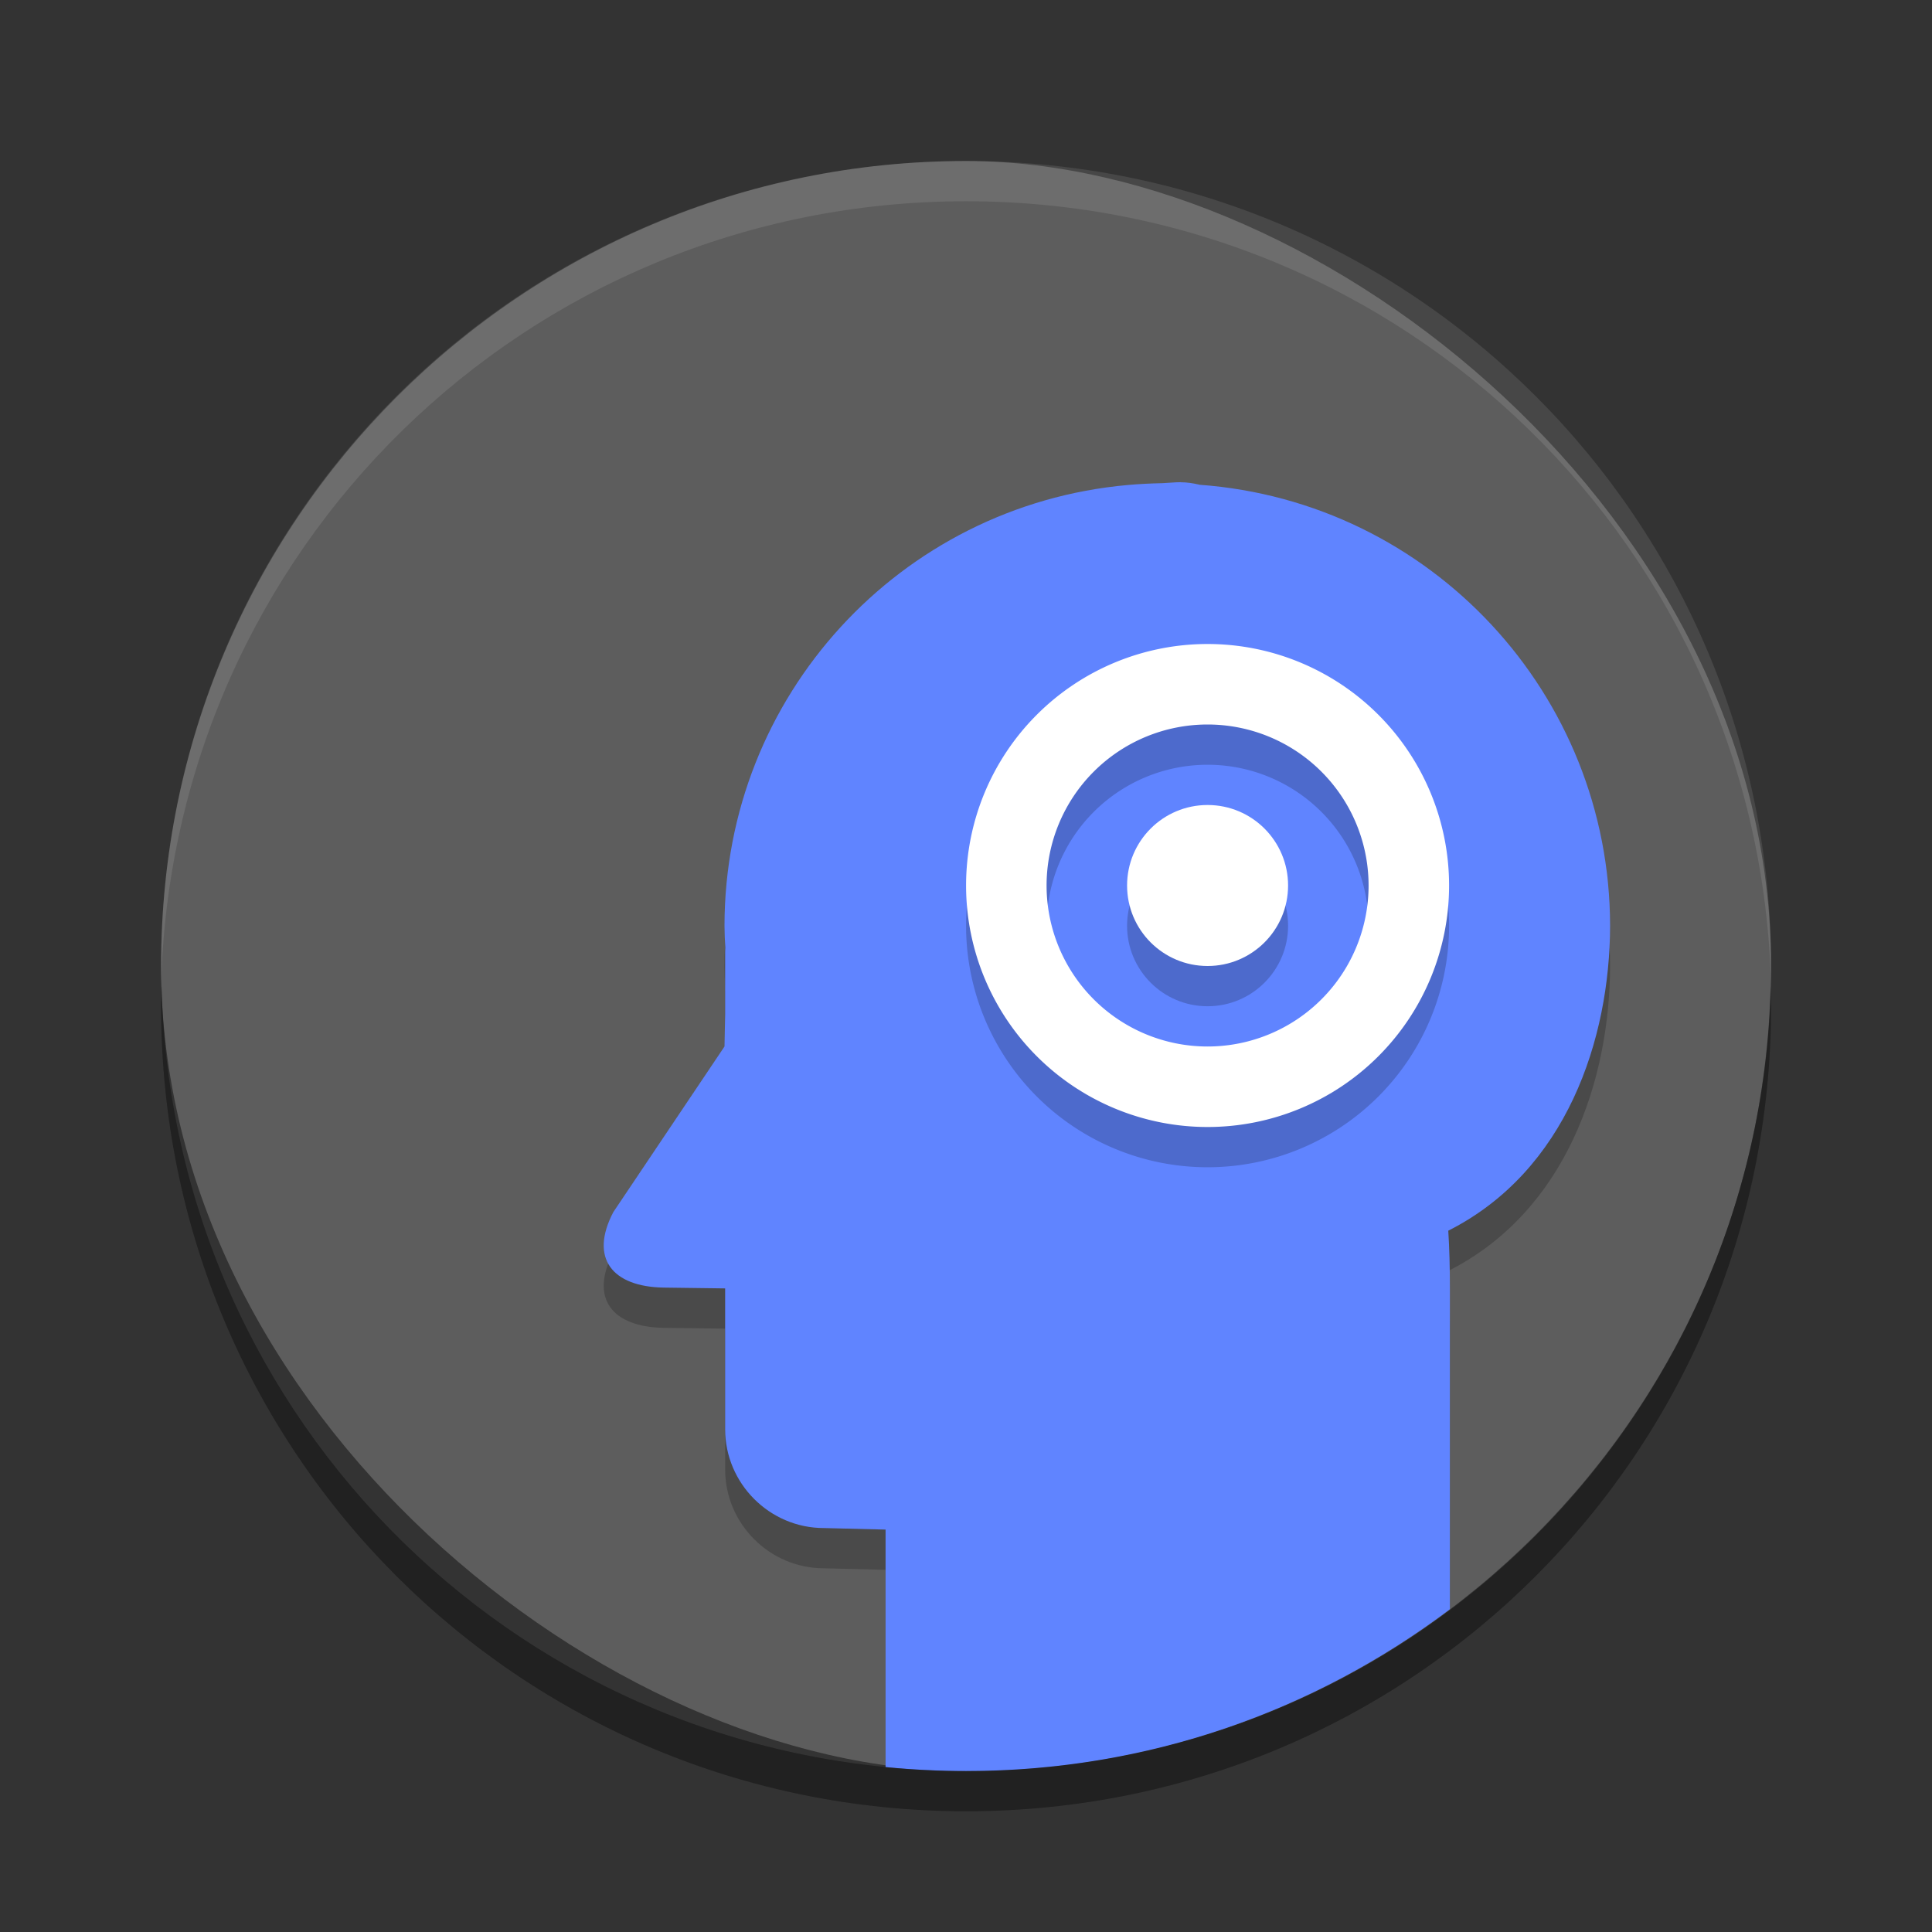 <?xml version="1.0" encoding="UTF-8" standalone="no"?>
<svg id="svg2817" xmlns:rdf="http://www.w3.org/1999/02/22-rdf-syntax-ns#" xmlns="http://www.w3.org/2000/svg" height="24" width="24" version="1.0" xmlns:cc="http://creativecommons.org/ns#" xmlns:dc="http://purl.org/dc/elements/1.1/">
    <rect width="100%" height="100%" fill="#333333" stroke="none"/>
    <g id="layer7" transform="translate(-52.273,-26.186)" display="none">
        <rect id="rect4169" display="inline" rx="9" ry="9" height="44" width="44" y="2" x="2" fill="#abe1ad"/>
    </g>
    <g id="g4147" transform="translate(1 1)">
        <rect id="rect4203" ry="10" rx="10" transform="matrix(0,-1,-1,0,0,0)" height="20" width="20" y="-21.001" x="-21" fill="#5d5d5d"/>
        <path id="path4232" opacity=".2" d="m13.669 5.49c-0.077 0-0.152 0.009-0.229 0.012-0.144 0.003-0.288 0.01-0.432 0.023-2.834 0.254-5.006 2.629-5.008 5.475 0.001 0.09 0.004 0.181 0.01 0.271-0 0.018-0.002 0.035-0.002 0.053v0.779l-0.008 0.397-1.381 2.057c-0.3 0.572-0.015 0.929 0.629 0.938l0.76 0.01v1.75c0 0.672 0.551 1.227 1.227 1.227l0.766 0.019v2.451c0.329 0.032 0.662 0.049 1 0.049 2.263 0 4.338-0.752 6.01-2.01v-3.49c0-0.256-0.006-0.492-0.02-0.713 1.469-0.742 2.007-2.376 2.01-3.787-0.003-2.879-2.226-5.268-5.098-5.479-0.082-0.02-0.161-0.031-0.234-0.031z"/>
        <path id="path4171" fill="#6084ff" d="m13.669 4.99c-0.077 0-0.152 0.009-0.229 0.012-0.144 0.003-0.288 0.01-0.432 0.023-2.834 0.254-5.006 2.629-5.008 5.475 0.001 0.09 0.004 0.181 0.01 0.271-0 0.018-0.002 0.035-0.002 0.053v0.779l-0.008 0.397-1.381 2.057c-0.3 0.572-0.015 0.929 0.629 0.938l0.76 0.01v1.75c0 0.672 0.551 1.227 1.227 1.227l0.766 0.019v2.951c0.329 0.032 0.662 0.049 1 0.049 2.263 0 4.338-0.752 6.01-2.01v-3.99c0-0.256-0.006-0.492-0.02-0.713 1.469-0.742 2.007-2.377 2.01-3.787-0.003-2.879-2.226-5.268-5.098-5.479-0.082-0.02-0.161-0.031-0.234-0.031z"/>
        <path id="rect3436-2" opacity=".1" fill="#fff" d="m11.001 1c-5.54 0-10 4.46-10 10 0 0.084-0.002 0.167 0 0.25 0.132-5.423 4.544-9.75 10-9.75s9.868 4.327 10 9.75c0.002-0.084 0-0.166 0-0.25 0-5.54-4.46-10-10-10z"/>
        <path id="rect4218" opacity=".2" d="m1.007 11.25c-0.002 0.084-0.006 0.166-0.006 0.25 0 5.54 4.46 10 10 10s10-4.46 10-10c0-0.084-0.004-0.167-0.006-0.25-0.132 5.423-4.538 9.75-9.994 9.75s-9.862-4.327-9.994-9.75z"/>
        <g id="g4234" opacity=".2" transform="matrix(.5 0 0 .5 .001 -1)">
            <path id="path4236" opacity="1" d="m28 17a6 6 0 0 0 -6 6 6 6 0 0 0 6 6 6 6 0 0 0 6 -6 6 6 0 0 0 -6 -6zm0 2a4 4 0 0 1 4 4 4 4 0 0 1 -4 4 4 4 0 0 1 -4 -4 4 4 0 0 1 4 -4z"/>
            <circle id="circle4238" opacity="1" cy="23" cx="28" r="2"/>
        </g>
        <g id="g4169" fill="#fff" transform="matrix(.5 0 0 .5 .001 -1.5)">
            <path id="path4155" d="m28 17a6 6 0 0 0 -6 6 6 6 0 0 0 6 6 6 6 0 0 0 6 -6 6 6 0 0 0 -6 -6zm0 2a4 4 0 0 1 4 4 4 4 0 0 1 -4 4 4 4 0 0 1 -4 -4 4 4 0 0 1 4 -4z"/>
            <circle id="path4167" cy="23" cx="28" r="2"/>
        </g>
        <path id="path4158" opacity=".2" d="m1.007 11.25c-0.002 0.084-0.006 0.166-0.006 0.25 0 5.54 4.46 10 10 10s10-4.46 10-10c0-0.084-0.004-0.167-0.006-0.25-0.132 5.423-4.538 9.75-9.994 9.75s-9.862-4.327-9.994-9.75z"/>
    </g>
</svg>
